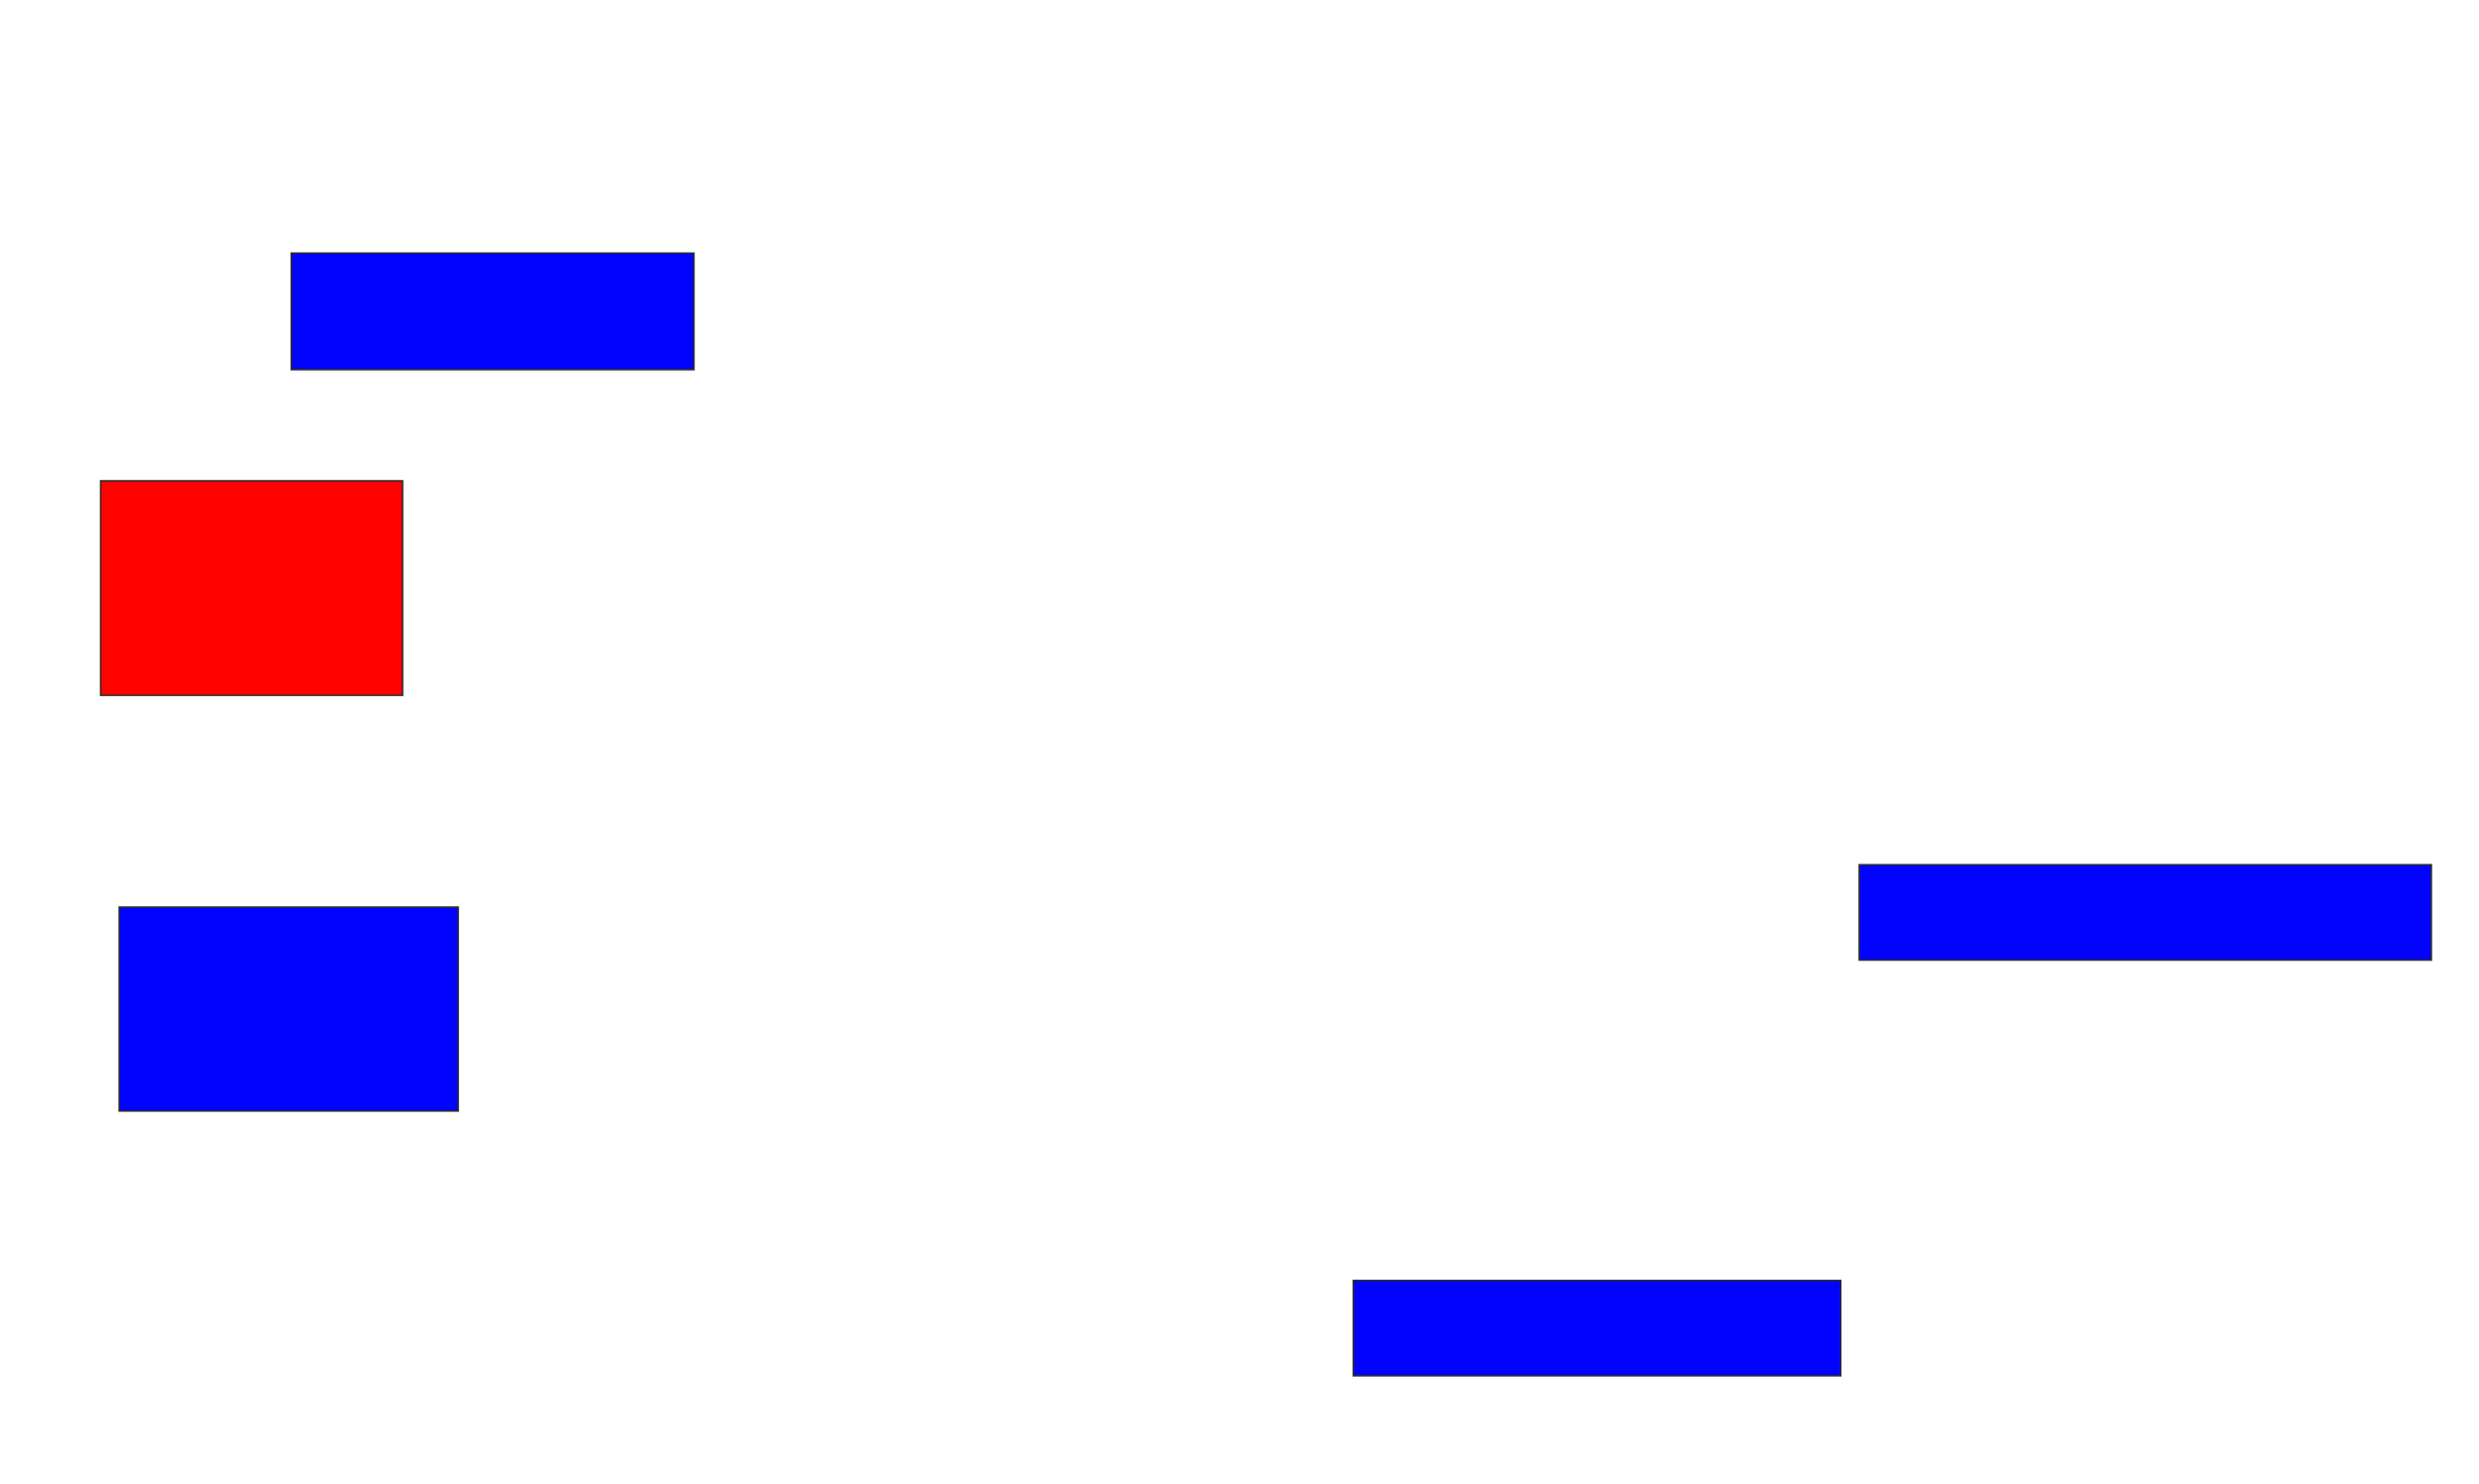 <svg xmlns="http://www.w3.org/2000/svg" width="1560" height="934">
 <!-- Created with Image Occlusion Enhanced -->
 <g>
  <title>Labels</title>
 </g>
 <g>
  <title>Masks</title>
  <rect id="205bc2c1d3b24228a430cc61f3d17c4b-ao-1" height="73.333" width="253.333" y="159.333" x="183.333" stroke="#2D2D2D" fill="#0203ff"/>
  <rect id="205bc2c1d3b24228a430cc61f3d17c4b-ao-2" height="135" width="190" y="302.667" x="63.333" stroke="#2D2D2D" fill="#ff0200" class="qshape"/>
  <rect id="205bc2c1d3b24228a430cc61f3d17c4b-ao-3" height="128.333" width="213.333" y="571" x="75" stroke="#2D2D2D" fill="#0203ff"/>
  <rect id="205bc2c1d3b24228a430cc61f3d17c4b-ao-4" height="60" width="360" y="544.333" x="1170" stroke="#2D2D2D" fill="#0203ff"/>
  <rect id="205bc2c1d3b24228a430cc61f3d17c4b-ao-5" height="60" width="306.667" y="806" x="851.667" stroke="#2D2D2D" fill="#0203ff"/>
 </g>
</svg>